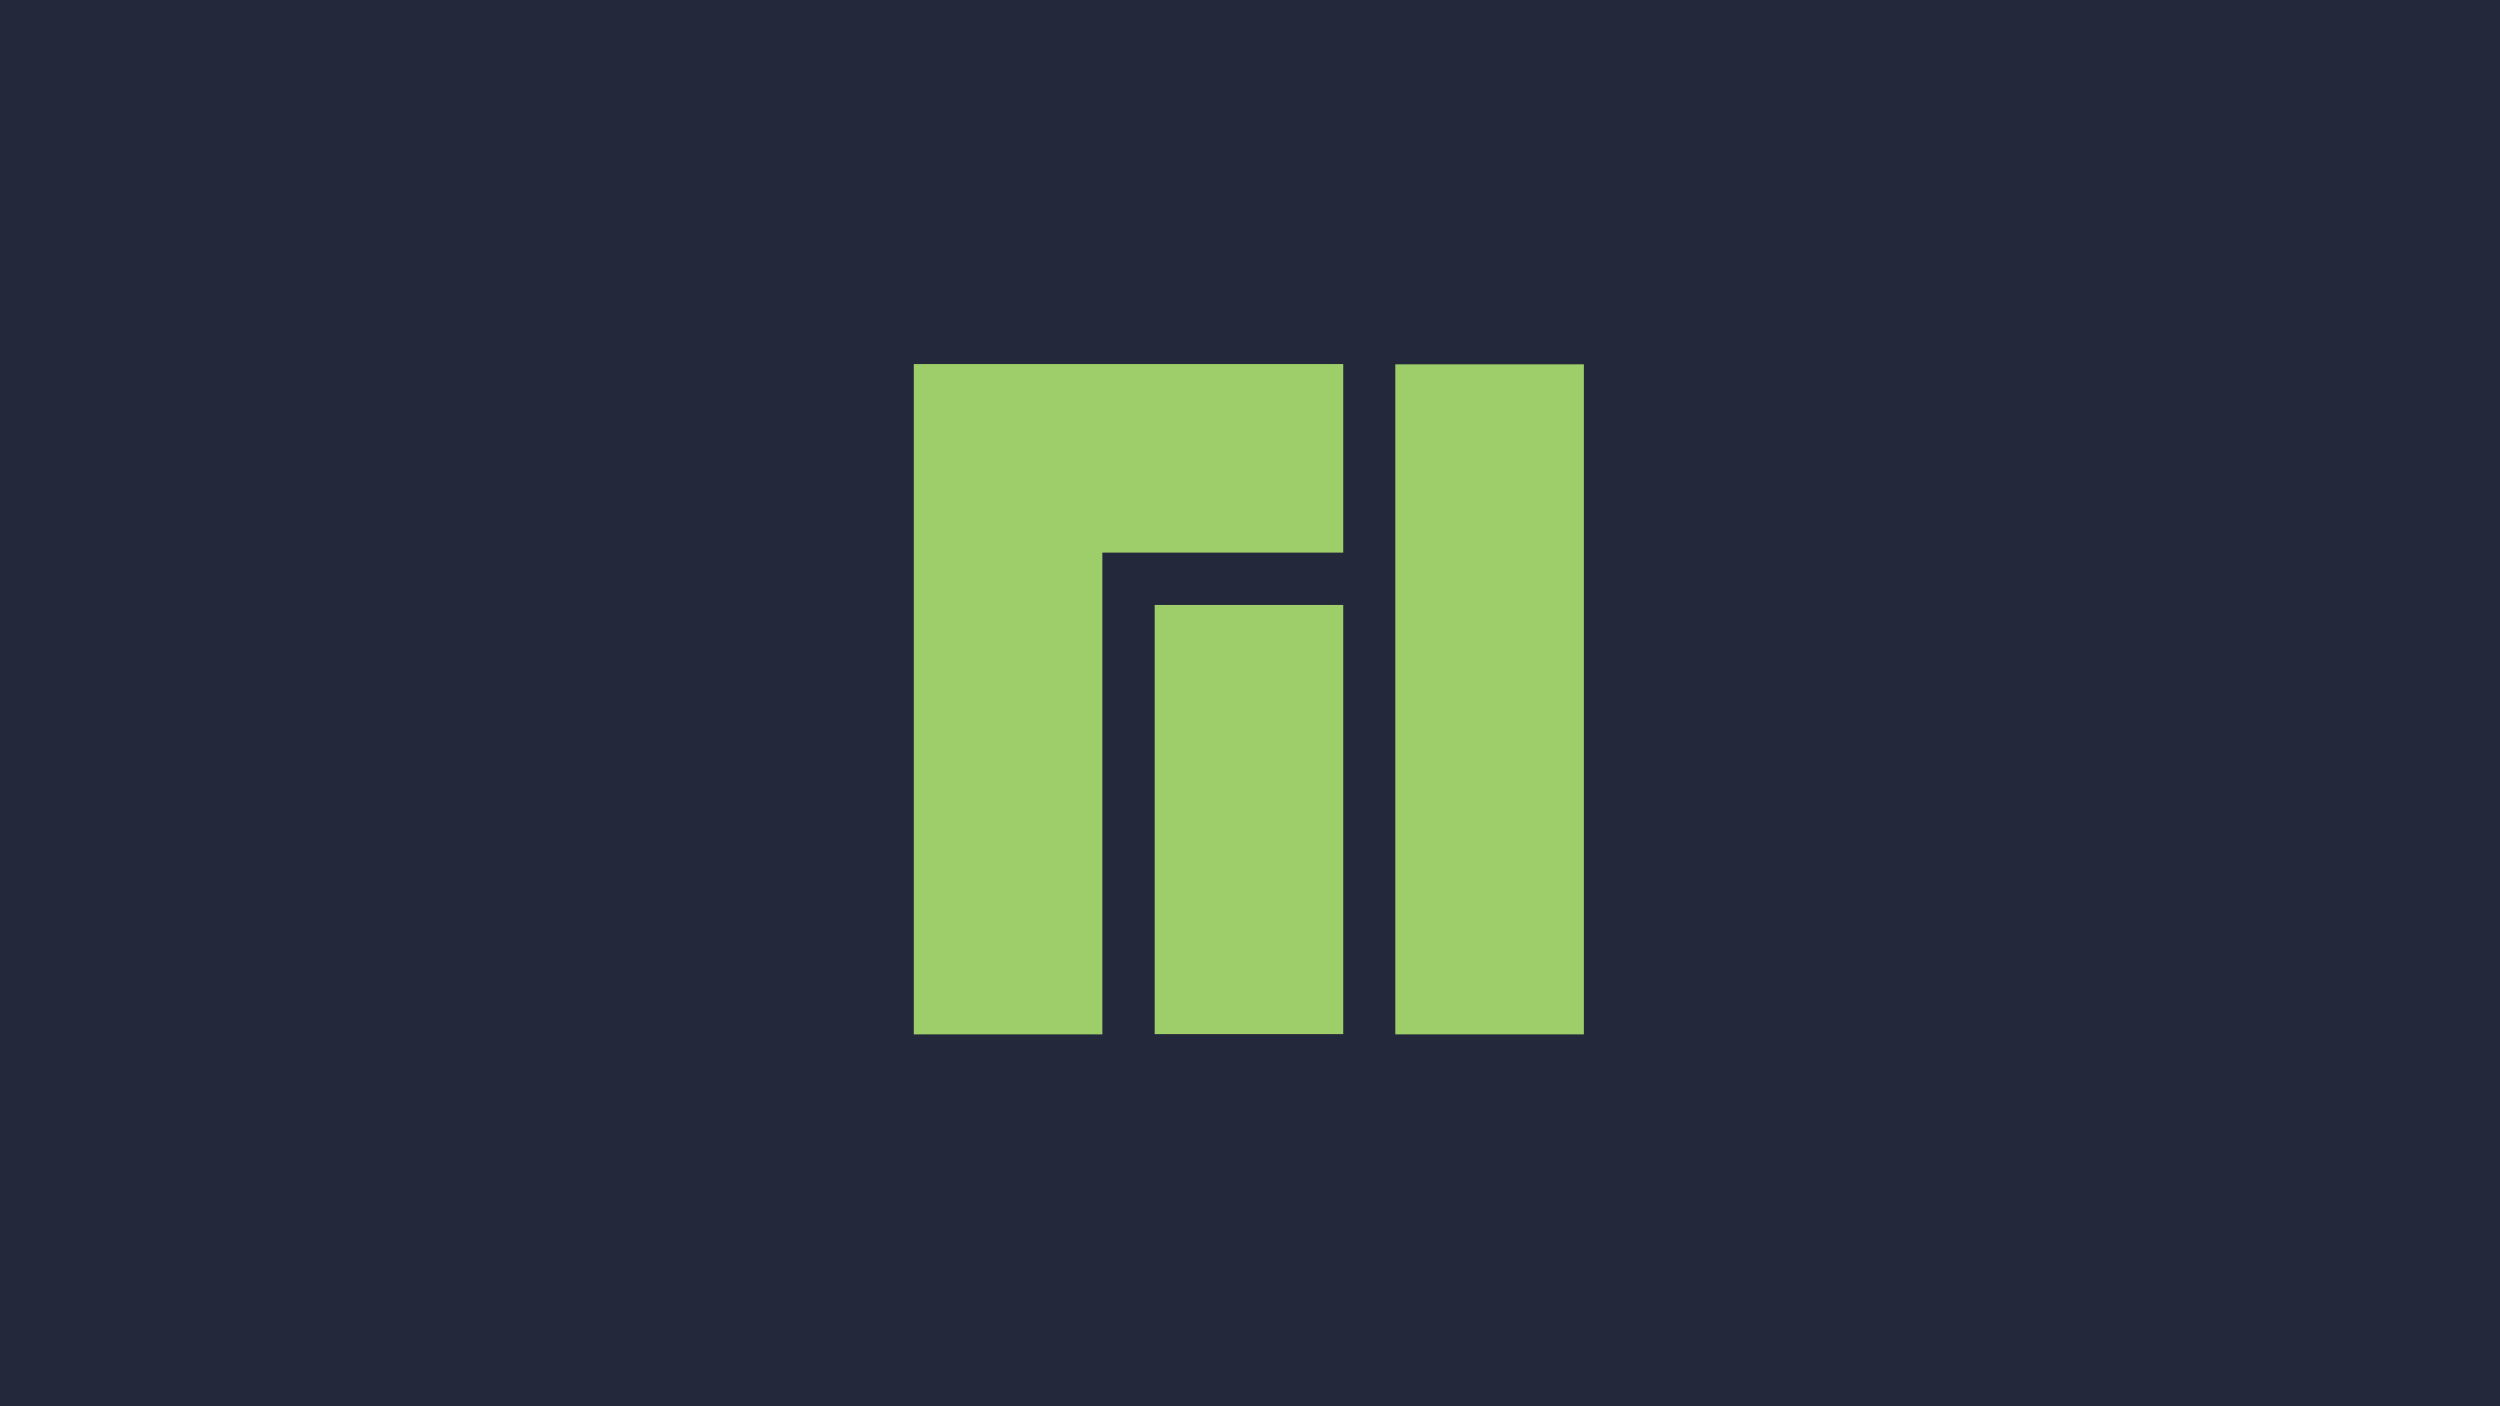 <?xml version="1.0" encoding="UTF-8" standalone="no"?>
<!-- Generator: Adobe Illustrator 25.2.1, SVG Export Plug-In . SVG Version: 6.00 Build 0)  -->

<svg
   version="1.1"
   id="Layer_1"
   x="0px"
   y="0px"
   viewBox="0 0 3840 2160"
   style="enable-background:new 0 0 3840 2160;"
   xml:space="preserve"
   sodipodi:docname="manjaro.svg"
   inkscape:version="1.1.1 (3bf5ae0d25, 2021-09-20)"
   xmlns:inkscape="http://www.inkscape.org/namespaces/inkscape"
   xmlns:sodipodi="http://sodipodi.sourceforge.net/DTD/sodipodi-0.dtd"
   xmlns="http://www.w3.org/2000/svg"
   xmlns:svg="http://www.w3.org/2000/svg"><defs
   id="defs1589" /><sodipodi:namedview
   id="namedview1587"
   pagecolor="#505050"
   bordercolor="#eeeeee"
   borderopacity="1"
   inkscape:pageshadow="0"
   inkscape:pageopacity="0"
   inkscape:pagecheckerboard="0"
   showgrid="false"
   inkscape:zoom="0.35625"
   inkscape:cx="696.14035"
   inkscape:cy="1079.2982"
   inkscape:window-width="1920"
   inkscape:window-height="1060"
   inkscape:window-x="1920"
   inkscape:window-y="20"
   inkscape:window-maximized="1"
   inkscape:current-layer="Layer_1" />
<style
   type="text/css"
   id="style1580">
	.st0{fill:#35BF5C;}
</style>
<rect
   style="fill:#24283b;stroke-width:5.463"
   id="rect5602"
   width="3840"
   height="2160"
   x="0"
   y="0" /><g
   id="logo"
   transform="matrix(4,0,0,4,0,-192)"
   style="fill:#9ece6a;fill-opacity:1">
	<path
   id="rect4138"
   class="st0"
   d="M350.9,187.9v257.3h72.4V260.2h92.5v-72.4H350.9z"
   style="fill:#9ece6a;fill-opacity:1" />
	<path
   id="rect4140"
   class="st0"
   d="M443.4,280.3v164.8h72.4V280.3H443.4z"
   style="fill:#9ece6a;fill-opacity:1" />
	<path
   id="rect4142"
   class="st0"
   d="M535.8,187.9v257.3h72.4V187.9H535.8z"
   style="fill:#9ece6a;fill-opacity:1" />
</g>
</svg>
